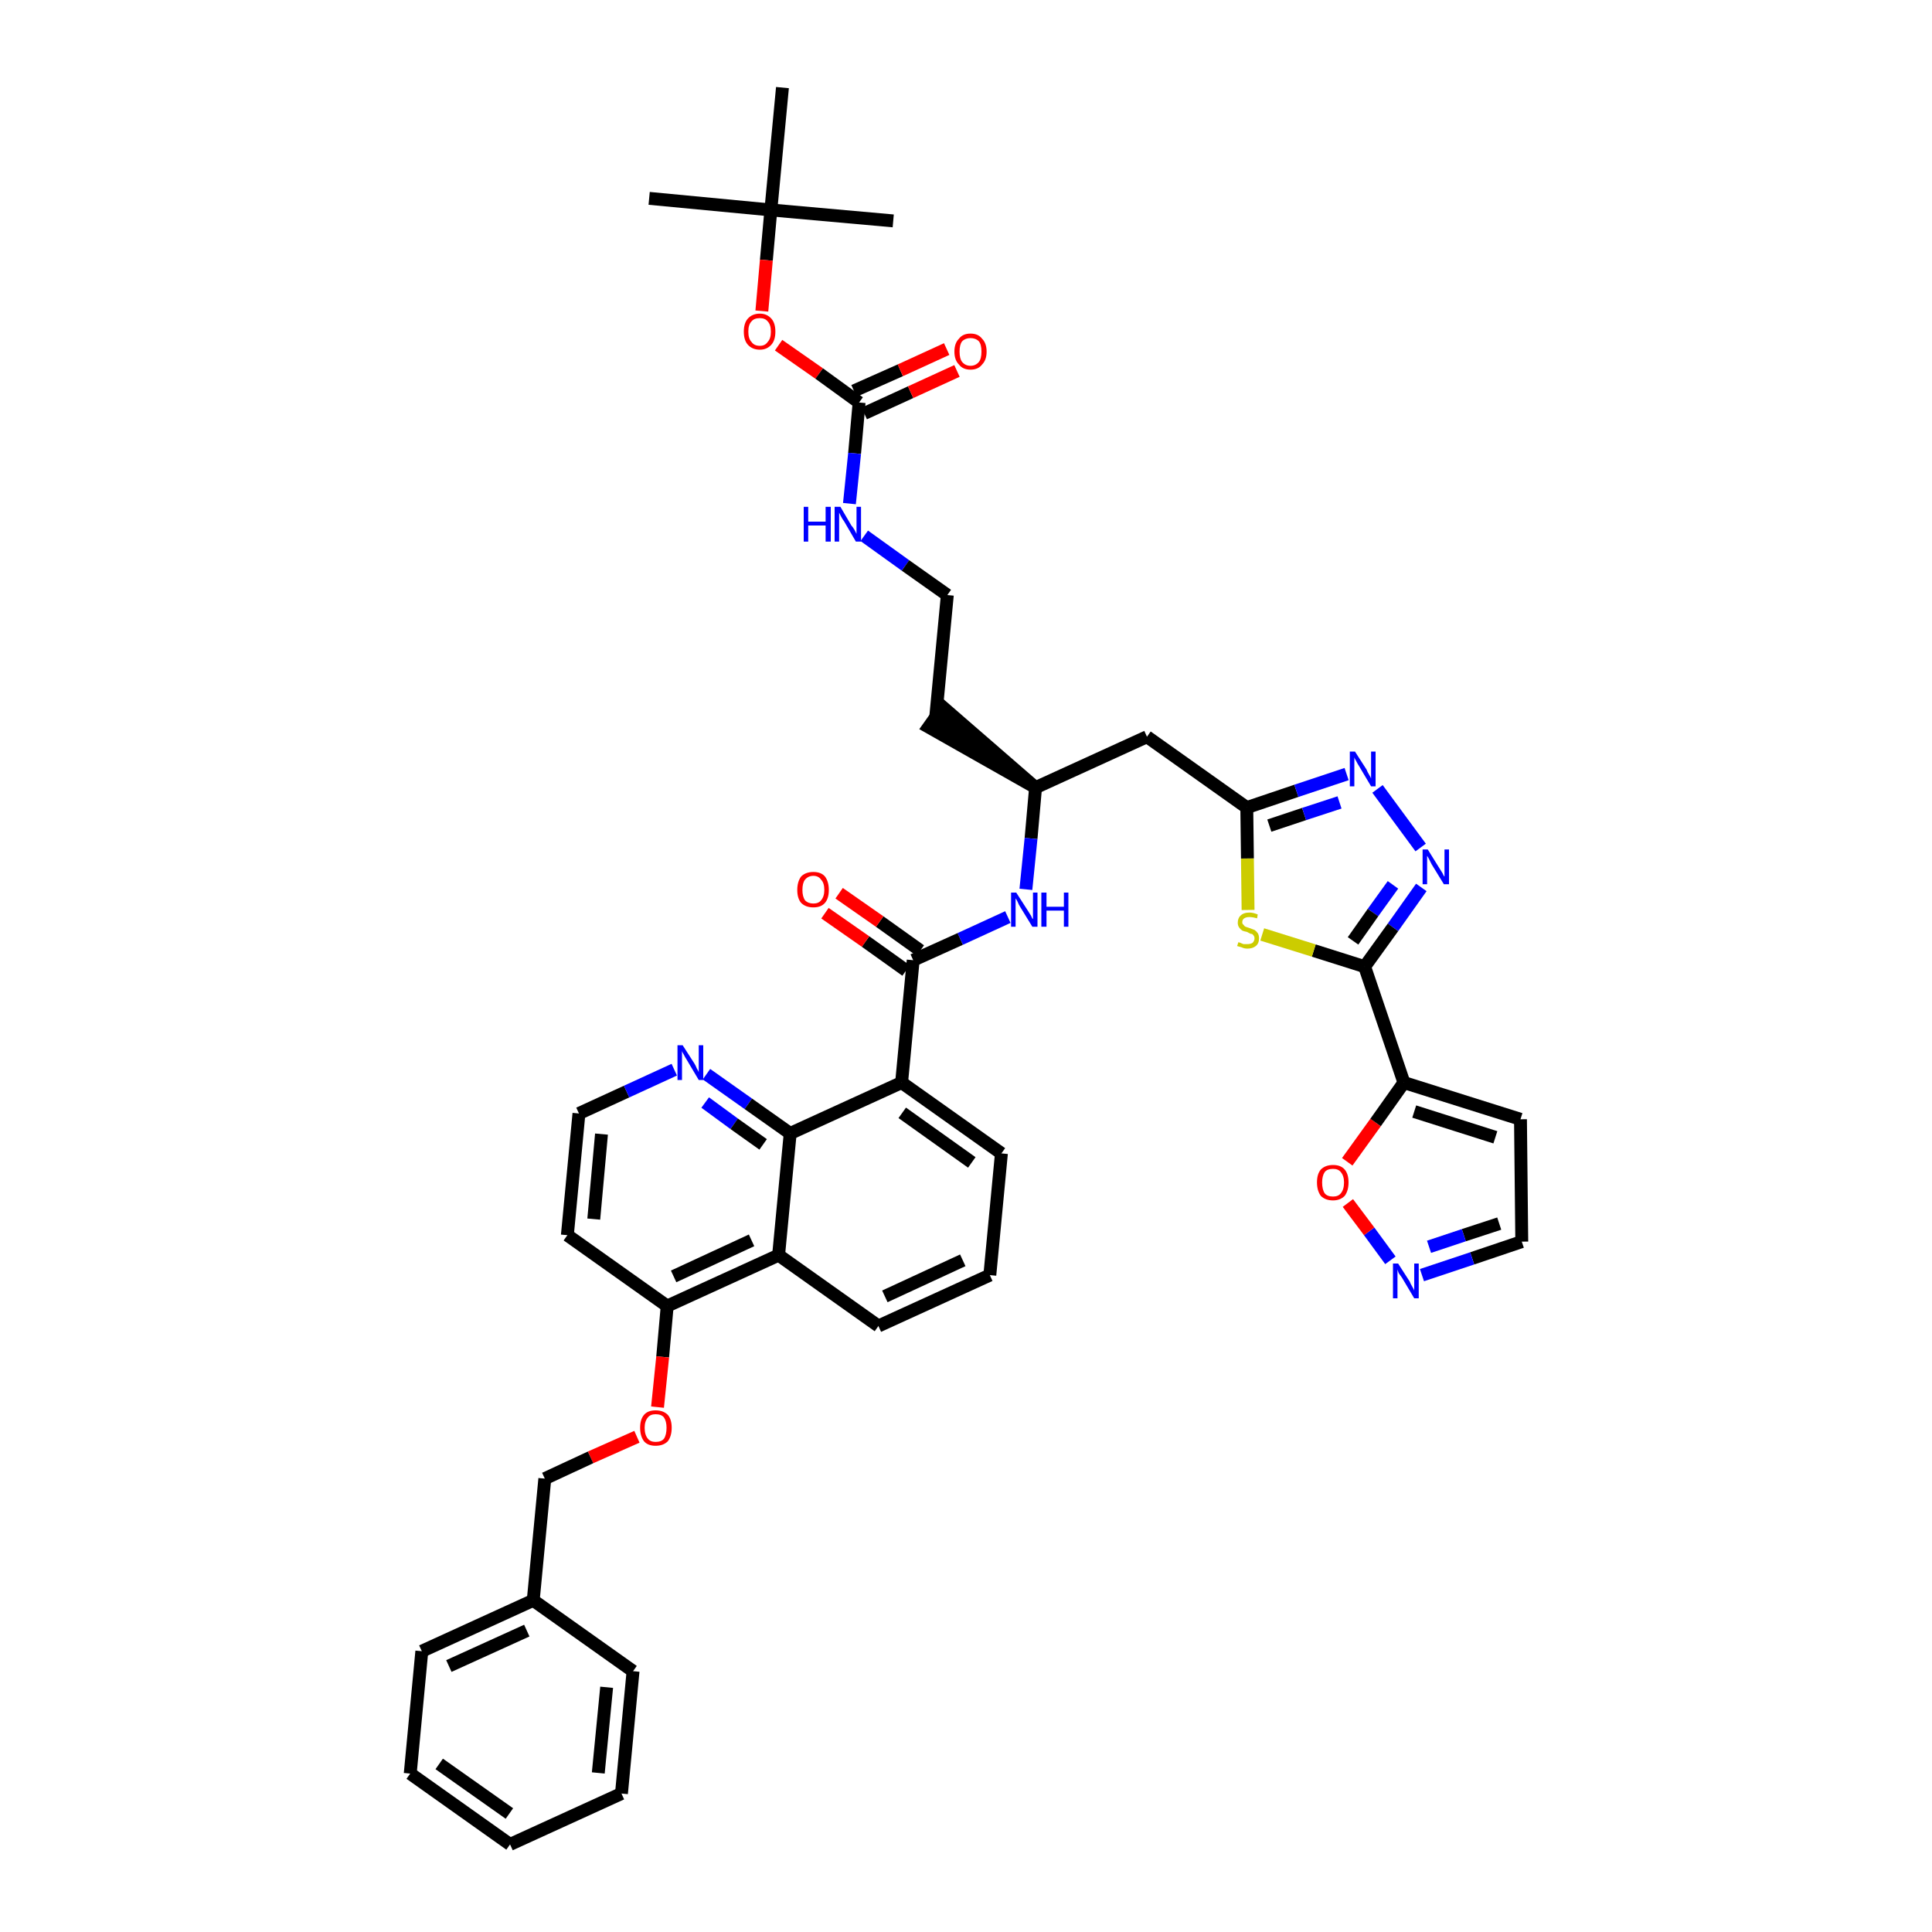 <?xml version='1.0' encoding='iso-8859-1'?>
<svg version='1.1' baseProfile='full'
              xmlns='http://www.w3.org/2000/svg'
                      xmlns:rdkit='http://www.rdkit.org/xml'
                      xmlns:xlink='http://www.w3.org/1999/xlink'
                  xml:space='preserve'
width='300px' height='300px' viewBox='0 0 300 300'>
<!-- END OF HEADER -->
<path class='bond-0 atom-0 atom-1' d='M 100.8,30.8 L 119.7,32.6' style='fill:none;fill-rule:evenodd;stroke:#000000;stroke-width:2.0px;stroke-linecap:butt;stroke-linejoin:miter;stroke-opacity:1' />
<path class='bond-1 atom-1 atom-2' d='M 119.7,32.6 L 138.7,34.3' style='fill:none;fill-rule:evenodd;stroke:#000000;stroke-width:2.0px;stroke-linecap:butt;stroke-linejoin:miter;stroke-opacity:1' />
<path class='bond-2 atom-1 atom-3' d='M 119.7,32.6 L 121.5,13.6' style='fill:none;fill-rule:evenodd;stroke:#000000;stroke-width:2.0px;stroke-linecap:butt;stroke-linejoin:miter;stroke-opacity:1' />
<path class='bond-3 atom-1 atom-4' d='M 119.7,32.6 L 119.0,40.4' style='fill:none;fill-rule:evenodd;stroke:#000000;stroke-width:2.0px;stroke-linecap:butt;stroke-linejoin:miter;stroke-opacity:1' />
<path class='bond-3 atom-1 atom-4' d='M 119.0,40.4 L 118.3,48.3' style='fill:none;fill-rule:evenodd;stroke:#FF0000;stroke-width:2.0px;stroke-linecap:butt;stroke-linejoin:miter;stroke-opacity:1' />
<path class='bond-4 atom-4 atom-5' d='M 120.9,53.6 L 127.2,58.0' style='fill:none;fill-rule:evenodd;stroke:#FF0000;stroke-width:2.0px;stroke-linecap:butt;stroke-linejoin:miter;stroke-opacity:1' />
<path class='bond-4 atom-4 atom-5' d='M 127.2,58.0 L 133.4,62.5' style='fill:none;fill-rule:evenodd;stroke:#000000;stroke-width:2.0px;stroke-linecap:butt;stroke-linejoin:miter;stroke-opacity:1' />
<path class='bond-5 atom-5 atom-6' d='M 134.2,64.2 L 141.4,60.9' style='fill:none;fill-rule:evenodd;stroke:#000000;stroke-width:2.0px;stroke-linecap:butt;stroke-linejoin:miter;stroke-opacity:1' />
<path class='bond-5 atom-5 atom-6' d='M 141.4,60.9 L 148.6,57.6' style='fill:none;fill-rule:evenodd;stroke:#FF0000;stroke-width:2.0px;stroke-linecap:butt;stroke-linejoin:miter;stroke-opacity:1' />
<path class='bond-5 atom-5 atom-6' d='M 132.6,60.7 L 139.8,57.5' style='fill:none;fill-rule:evenodd;stroke:#000000;stroke-width:2.0px;stroke-linecap:butt;stroke-linejoin:miter;stroke-opacity:1' />
<path class='bond-5 atom-5 atom-6' d='M 139.8,57.5 L 147.0,54.2' style='fill:none;fill-rule:evenodd;stroke:#FF0000;stroke-width:2.0px;stroke-linecap:butt;stroke-linejoin:miter;stroke-opacity:1' />
<path class='bond-6 atom-5 atom-7' d='M 133.4,62.5 L 132.7,70.4' style='fill:none;fill-rule:evenodd;stroke:#000000;stroke-width:2.0px;stroke-linecap:butt;stroke-linejoin:miter;stroke-opacity:1' />
<path class='bond-6 atom-5 atom-7' d='M 132.7,70.4 L 131.9,78.2' style='fill:none;fill-rule:evenodd;stroke:#0000FF;stroke-width:2.0px;stroke-linecap:butt;stroke-linejoin:miter;stroke-opacity:1' />
<path class='bond-7 atom-7 atom-8' d='M 134.2,83.2 L 140.6,87.8' style='fill:none;fill-rule:evenodd;stroke:#0000FF;stroke-width:2.0px;stroke-linecap:butt;stroke-linejoin:miter;stroke-opacity:1' />
<path class='bond-7 atom-7 atom-8' d='M 140.6,87.8 L 147.1,92.4' style='fill:none;fill-rule:evenodd;stroke:#000000;stroke-width:2.0px;stroke-linecap:butt;stroke-linejoin:miter;stroke-opacity:1' />
<path class='bond-8 atom-8 atom-9' d='M 147.1,92.4 L 145.3,111.3' style='fill:none;fill-rule:evenodd;stroke:#000000;stroke-width:2.0px;stroke-linecap:butt;stroke-linejoin:miter;stroke-opacity:1' />
<path class='bond-9 atom-10 atom-9' d='M 160.8,122.3 L 146.4,109.8 L 144.2,112.9 Z' style='fill:#000000;fill-rule:evenodd;fill-opacity:1;stroke:#000000;stroke-width:2.0px;stroke-linecap:butt;stroke-linejoin:miter;stroke-opacity:1;' />
<path class='bond-10 atom-10 atom-11' d='M 160.8,122.3 L 178.1,114.4' style='fill:none;fill-rule:evenodd;stroke:#000000;stroke-width:2.0px;stroke-linecap:butt;stroke-linejoin:miter;stroke-opacity:1' />
<path class='bond-21 atom-10 atom-22' d='M 160.8,122.3 L 160.1,130.2' style='fill:none;fill-rule:evenodd;stroke:#000000;stroke-width:2.0px;stroke-linecap:butt;stroke-linejoin:miter;stroke-opacity:1' />
<path class='bond-21 atom-10 atom-22' d='M 160.1,130.2 L 159.3,138.1' style='fill:none;fill-rule:evenodd;stroke:#0000FF;stroke-width:2.0px;stroke-linecap:butt;stroke-linejoin:miter;stroke-opacity:1' />
<path class='bond-11 atom-11 atom-12' d='M 178.1,114.4 L 193.6,125.4' style='fill:none;fill-rule:evenodd;stroke:#000000;stroke-width:2.0px;stroke-linecap:butt;stroke-linejoin:miter;stroke-opacity:1' />
<path class='bond-12 atom-12 atom-13' d='M 193.6,125.4 L 201.3,122.8' style='fill:none;fill-rule:evenodd;stroke:#000000;stroke-width:2.0px;stroke-linecap:butt;stroke-linejoin:miter;stroke-opacity:1' />
<path class='bond-12 atom-12 atom-13' d='M 201.3,122.8 L 209.1,120.2' style='fill:none;fill-rule:evenodd;stroke:#0000FF;stroke-width:2.0px;stroke-linecap:butt;stroke-linejoin:miter;stroke-opacity:1' />
<path class='bond-12 atom-12 atom-13' d='M 197.1,128.2 L 202.5,126.4' style='fill:none;fill-rule:evenodd;stroke:#000000;stroke-width:2.0px;stroke-linecap:butt;stroke-linejoin:miter;stroke-opacity:1' />
<path class='bond-12 atom-12 atom-13' d='M 202.5,126.4 L 208.0,124.6' style='fill:none;fill-rule:evenodd;stroke:#0000FF;stroke-width:2.0px;stroke-linecap:butt;stroke-linejoin:miter;stroke-opacity:1' />
<path class='bond-42 atom-21 atom-12' d='M 193.8,141.3 L 193.7,133.3' style='fill:none;fill-rule:evenodd;stroke:#CCCC00;stroke-width:2.0px;stroke-linecap:butt;stroke-linejoin:miter;stroke-opacity:1' />
<path class='bond-42 atom-21 atom-12' d='M 193.7,133.3 L 193.6,125.4' style='fill:none;fill-rule:evenodd;stroke:#000000;stroke-width:2.0px;stroke-linecap:butt;stroke-linejoin:miter;stroke-opacity:1' />
<path class='bond-13 atom-13 atom-14' d='M 213.9,122.5 L 220.6,131.6' style='fill:none;fill-rule:evenodd;stroke:#0000FF;stroke-width:2.0px;stroke-linecap:butt;stroke-linejoin:miter;stroke-opacity:1' />
<path class='bond-14 atom-14 atom-15' d='M 220.7,137.8 L 216.3,144.0' style='fill:none;fill-rule:evenodd;stroke:#0000FF;stroke-width:2.0px;stroke-linecap:butt;stroke-linejoin:miter;stroke-opacity:1' />
<path class='bond-14 atom-14 atom-15' d='M 216.3,144.0 L 211.9,150.1' style='fill:none;fill-rule:evenodd;stroke:#000000;stroke-width:2.0px;stroke-linecap:butt;stroke-linejoin:miter;stroke-opacity:1' />
<path class='bond-14 atom-14 atom-15' d='M 216.3,137.4 L 213.2,141.7' style='fill:none;fill-rule:evenodd;stroke:#0000FF;stroke-width:2.0px;stroke-linecap:butt;stroke-linejoin:miter;stroke-opacity:1' />
<path class='bond-14 atom-14 atom-15' d='M 213.2,141.7 L 210.1,146.1' style='fill:none;fill-rule:evenodd;stroke:#000000;stroke-width:2.0px;stroke-linecap:butt;stroke-linejoin:miter;stroke-opacity:1' />
<path class='bond-15 atom-15 atom-16' d='M 211.9,150.1 L 218.0,168.1' style='fill:none;fill-rule:evenodd;stroke:#000000;stroke-width:2.0px;stroke-linecap:butt;stroke-linejoin:miter;stroke-opacity:1' />
<path class='bond-20 atom-15 atom-21' d='M 211.9,150.1 L 204.0,147.6' style='fill:none;fill-rule:evenodd;stroke:#000000;stroke-width:2.0px;stroke-linecap:butt;stroke-linejoin:miter;stroke-opacity:1' />
<path class='bond-20 atom-15 atom-21' d='M 204.0,147.6 L 196.0,145.1' style='fill:none;fill-rule:evenodd;stroke:#CCCC00;stroke-width:2.0px;stroke-linecap:butt;stroke-linejoin:miter;stroke-opacity:1' />
<path class='bond-16 atom-16 atom-17' d='M 218.0,168.1 L 236.1,173.8' style='fill:none;fill-rule:evenodd;stroke:#000000;stroke-width:2.0px;stroke-linecap:butt;stroke-linejoin:miter;stroke-opacity:1' />
<path class='bond-16 atom-16 atom-17' d='M 219.6,172.6 L 232.2,176.6' style='fill:none;fill-rule:evenodd;stroke:#000000;stroke-width:2.0px;stroke-linecap:butt;stroke-linejoin:miter;stroke-opacity:1' />
<path class='bond-44 atom-20 atom-16' d='M 209.2,180.4 L 213.6,174.3' style='fill:none;fill-rule:evenodd;stroke:#FF0000;stroke-width:2.0px;stroke-linecap:butt;stroke-linejoin:miter;stroke-opacity:1' />
<path class='bond-44 atom-20 atom-16' d='M 213.6,174.3 L 218.0,168.1' style='fill:none;fill-rule:evenodd;stroke:#000000;stroke-width:2.0px;stroke-linecap:butt;stroke-linejoin:miter;stroke-opacity:1' />
<path class='bond-17 atom-17 atom-18' d='M 236.1,173.8 L 236.3,192.8' style='fill:none;fill-rule:evenodd;stroke:#000000;stroke-width:2.0px;stroke-linecap:butt;stroke-linejoin:miter;stroke-opacity:1' />
<path class='bond-18 atom-18 atom-19' d='M 236.3,192.8 L 228.6,195.4' style='fill:none;fill-rule:evenodd;stroke:#000000;stroke-width:2.0px;stroke-linecap:butt;stroke-linejoin:miter;stroke-opacity:1' />
<path class='bond-18 atom-18 atom-19' d='M 228.6,195.4 L 220.8,198.0' style='fill:none;fill-rule:evenodd;stroke:#0000FF;stroke-width:2.0px;stroke-linecap:butt;stroke-linejoin:miter;stroke-opacity:1' />
<path class='bond-18 atom-18 atom-19' d='M 232.8,190.0 L 227.3,191.8' style='fill:none;fill-rule:evenodd;stroke:#000000;stroke-width:2.0px;stroke-linecap:butt;stroke-linejoin:miter;stroke-opacity:1' />
<path class='bond-18 atom-18 atom-19' d='M 227.3,191.8 L 221.9,193.6' style='fill:none;fill-rule:evenodd;stroke:#0000FF;stroke-width:2.0px;stroke-linecap:butt;stroke-linejoin:miter;stroke-opacity:1' />
<path class='bond-19 atom-19 atom-20' d='M 215.9,195.7 L 212.6,191.2' style='fill:none;fill-rule:evenodd;stroke:#0000FF;stroke-width:2.0px;stroke-linecap:butt;stroke-linejoin:miter;stroke-opacity:1' />
<path class='bond-19 atom-19 atom-20' d='M 212.6,191.2 L 209.3,186.8' style='fill:none;fill-rule:evenodd;stroke:#FF0000;stroke-width:2.0px;stroke-linecap:butt;stroke-linejoin:miter;stroke-opacity:1' />
<path class='bond-22 atom-22 atom-23' d='M 156.5,142.4 L 149.1,145.8' style='fill:none;fill-rule:evenodd;stroke:#0000FF;stroke-width:2.0px;stroke-linecap:butt;stroke-linejoin:miter;stroke-opacity:1' />
<path class='bond-22 atom-22 atom-23' d='M 149.1,145.8 L 141.8,149.1' style='fill:none;fill-rule:evenodd;stroke:#000000;stroke-width:2.0px;stroke-linecap:butt;stroke-linejoin:miter;stroke-opacity:1' />
<path class='bond-23 atom-23 atom-24' d='M 142.9,147.6 L 136.6,143.1' style='fill:none;fill-rule:evenodd;stroke:#000000;stroke-width:2.0px;stroke-linecap:butt;stroke-linejoin:miter;stroke-opacity:1' />
<path class='bond-23 atom-23 atom-24' d='M 136.6,143.1 L 130.3,138.7' style='fill:none;fill-rule:evenodd;stroke:#FF0000;stroke-width:2.0px;stroke-linecap:butt;stroke-linejoin:miter;stroke-opacity:1' />
<path class='bond-23 atom-23 atom-24' d='M 140.7,150.7 L 134.4,146.2' style='fill:none;fill-rule:evenodd;stroke:#000000;stroke-width:2.0px;stroke-linecap:butt;stroke-linejoin:miter;stroke-opacity:1' />
<path class='bond-23 atom-23 atom-24' d='M 134.4,146.2 L 128.1,141.8' style='fill:none;fill-rule:evenodd;stroke:#FF0000;stroke-width:2.0px;stroke-linecap:butt;stroke-linejoin:miter;stroke-opacity:1' />
<path class='bond-24 atom-23 atom-25' d='M 141.8,149.1 L 140.0,168.1' style='fill:none;fill-rule:evenodd;stroke:#000000;stroke-width:2.0px;stroke-linecap:butt;stroke-linejoin:miter;stroke-opacity:1' />
<path class='bond-25 atom-25 atom-26' d='M 140.0,168.1 L 155.5,179.1' style='fill:none;fill-rule:evenodd;stroke:#000000;stroke-width:2.0px;stroke-linecap:butt;stroke-linejoin:miter;stroke-opacity:1' />
<path class='bond-25 atom-25 atom-26' d='M 140.1,172.8 L 150.9,180.5' style='fill:none;fill-rule:evenodd;stroke:#000000;stroke-width:2.0px;stroke-linecap:butt;stroke-linejoin:miter;stroke-opacity:1' />
<path class='bond-43 atom-42 atom-25' d='M 122.7,176.0 L 140.0,168.1' style='fill:none;fill-rule:evenodd;stroke:#000000;stroke-width:2.0px;stroke-linecap:butt;stroke-linejoin:miter;stroke-opacity:1' />
<path class='bond-26 atom-26 atom-27' d='M 155.5,179.1 L 153.7,198.0' style='fill:none;fill-rule:evenodd;stroke:#000000;stroke-width:2.0px;stroke-linecap:butt;stroke-linejoin:miter;stroke-opacity:1' />
<path class='bond-27 atom-27 atom-28' d='M 153.7,198.0 L 136.4,205.9' style='fill:none;fill-rule:evenodd;stroke:#000000;stroke-width:2.0px;stroke-linecap:butt;stroke-linejoin:miter;stroke-opacity:1' />
<path class='bond-27 atom-27 atom-28' d='M 149.5,195.7 L 137.4,201.3' style='fill:none;fill-rule:evenodd;stroke:#000000;stroke-width:2.0px;stroke-linecap:butt;stroke-linejoin:miter;stroke-opacity:1' />
<path class='bond-28 atom-28 atom-29' d='M 136.4,205.9 L 120.9,194.9' style='fill:none;fill-rule:evenodd;stroke:#000000;stroke-width:2.0px;stroke-linecap:butt;stroke-linejoin:miter;stroke-opacity:1' />
<path class='bond-29 atom-29 atom-30' d='M 120.9,194.9 L 103.6,202.8' style='fill:none;fill-rule:evenodd;stroke:#000000;stroke-width:2.0px;stroke-linecap:butt;stroke-linejoin:miter;stroke-opacity:1' />
<path class='bond-29 atom-29 atom-30' d='M 116.7,192.6 L 104.6,198.2' style='fill:none;fill-rule:evenodd;stroke:#000000;stroke-width:2.0px;stroke-linecap:butt;stroke-linejoin:miter;stroke-opacity:1' />
<path class='bond-45 atom-42 atom-29' d='M 122.7,176.0 L 120.9,194.9' style='fill:none;fill-rule:evenodd;stroke:#000000;stroke-width:2.0px;stroke-linecap:butt;stroke-linejoin:miter;stroke-opacity:1' />
<path class='bond-30 atom-30 atom-31' d='M 103.6,202.8 L 102.9,210.7' style='fill:none;fill-rule:evenodd;stroke:#000000;stroke-width:2.0px;stroke-linecap:butt;stroke-linejoin:miter;stroke-opacity:1' />
<path class='bond-30 atom-30 atom-31' d='M 102.9,210.7 L 102.1,218.5' style='fill:none;fill-rule:evenodd;stroke:#FF0000;stroke-width:2.0px;stroke-linecap:butt;stroke-linejoin:miter;stroke-opacity:1' />
<path class='bond-38 atom-30 atom-39' d='M 103.6,202.8 L 88.1,191.8' style='fill:none;fill-rule:evenodd;stroke:#000000;stroke-width:2.0px;stroke-linecap:butt;stroke-linejoin:miter;stroke-opacity:1' />
<path class='bond-31 atom-31 atom-32' d='M 98.9,223.1 L 91.7,226.3' style='fill:none;fill-rule:evenodd;stroke:#FF0000;stroke-width:2.0px;stroke-linecap:butt;stroke-linejoin:miter;stroke-opacity:1' />
<path class='bond-31 atom-31 atom-32' d='M 91.7,226.3 L 84.6,229.6' style='fill:none;fill-rule:evenodd;stroke:#000000;stroke-width:2.0px;stroke-linecap:butt;stroke-linejoin:miter;stroke-opacity:1' />
<path class='bond-32 atom-32 atom-33' d='M 84.6,229.6 L 82.8,248.5' style='fill:none;fill-rule:evenodd;stroke:#000000;stroke-width:2.0px;stroke-linecap:butt;stroke-linejoin:miter;stroke-opacity:1' />
<path class='bond-33 atom-33 atom-34' d='M 82.8,248.5 L 65.5,256.4' style='fill:none;fill-rule:evenodd;stroke:#000000;stroke-width:2.0px;stroke-linecap:butt;stroke-linejoin:miter;stroke-opacity:1' />
<path class='bond-33 atom-33 atom-34' d='M 81.8,253.2 L 69.7,258.7' style='fill:none;fill-rule:evenodd;stroke:#000000;stroke-width:2.0px;stroke-linecap:butt;stroke-linejoin:miter;stroke-opacity:1' />
<path class='bond-46 atom-38 atom-33' d='M 98.3,259.5 L 82.8,248.5' style='fill:none;fill-rule:evenodd;stroke:#000000;stroke-width:2.0px;stroke-linecap:butt;stroke-linejoin:miter;stroke-opacity:1' />
<path class='bond-34 atom-34 atom-35' d='M 65.5,256.4 L 63.7,275.4' style='fill:none;fill-rule:evenodd;stroke:#000000;stroke-width:2.0px;stroke-linecap:butt;stroke-linejoin:miter;stroke-opacity:1' />
<path class='bond-35 atom-35 atom-36' d='M 63.7,275.4 L 79.2,286.4' style='fill:none;fill-rule:evenodd;stroke:#000000;stroke-width:2.0px;stroke-linecap:butt;stroke-linejoin:miter;stroke-opacity:1' />
<path class='bond-35 atom-35 atom-36' d='M 68.2,273.9 L 79.1,281.6' style='fill:none;fill-rule:evenodd;stroke:#000000;stroke-width:2.0px;stroke-linecap:butt;stroke-linejoin:miter;stroke-opacity:1' />
<path class='bond-36 atom-36 atom-37' d='M 79.2,286.4 L 96.5,278.5' style='fill:none;fill-rule:evenodd;stroke:#000000;stroke-width:2.0px;stroke-linecap:butt;stroke-linejoin:miter;stroke-opacity:1' />
<path class='bond-37 atom-37 atom-38' d='M 96.5,278.5 L 98.3,259.5' style='fill:none;fill-rule:evenodd;stroke:#000000;stroke-width:2.0px;stroke-linecap:butt;stroke-linejoin:miter;stroke-opacity:1' />
<path class='bond-37 atom-37 atom-38' d='M 92.9,275.3 L 94.2,262.0' style='fill:none;fill-rule:evenodd;stroke:#000000;stroke-width:2.0px;stroke-linecap:butt;stroke-linejoin:miter;stroke-opacity:1' />
<path class='bond-39 atom-39 atom-40' d='M 88.1,191.8 L 89.9,172.9' style='fill:none;fill-rule:evenodd;stroke:#000000;stroke-width:2.0px;stroke-linecap:butt;stroke-linejoin:miter;stroke-opacity:1' />
<path class='bond-39 atom-39 atom-40' d='M 92.2,189.3 L 93.4,176.1' style='fill:none;fill-rule:evenodd;stroke:#000000;stroke-width:2.0px;stroke-linecap:butt;stroke-linejoin:miter;stroke-opacity:1' />
<path class='bond-40 atom-40 atom-41' d='M 89.9,172.9 L 97.3,169.5' style='fill:none;fill-rule:evenodd;stroke:#000000;stroke-width:2.0px;stroke-linecap:butt;stroke-linejoin:miter;stroke-opacity:1' />
<path class='bond-40 atom-40 atom-41' d='M 97.3,169.5 L 104.7,166.1' style='fill:none;fill-rule:evenodd;stroke:#0000FF;stroke-width:2.0px;stroke-linecap:butt;stroke-linejoin:miter;stroke-opacity:1' />
<path class='bond-41 atom-41 atom-42' d='M 109.7,166.8 L 116.2,171.4' style='fill:none;fill-rule:evenodd;stroke:#0000FF;stroke-width:2.0px;stroke-linecap:butt;stroke-linejoin:miter;stroke-opacity:1' />
<path class='bond-41 atom-41 atom-42' d='M 116.2,171.4 L 122.7,176.0' style='fill:none;fill-rule:evenodd;stroke:#000000;stroke-width:2.0px;stroke-linecap:butt;stroke-linejoin:miter;stroke-opacity:1' />
<path class='bond-41 atom-41 atom-42' d='M 109.5,171.2 L 114.0,174.5' style='fill:none;fill-rule:evenodd;stroke:#0000FF;stroke-width:2.0px;stroke-linecap:butt;stroke-linejoin:miter;stroke-opacity:1' />
<path class='bond-41 atom-41 atom-42' d='M 114.0,174.5 L 118.5,177.7' style='fill:none;fill-rule:evenodd;stroke:#000000;stroke-width:2.0px;stroke-linecap:butt;stroke-linejoin:miter;stroke-opacity:1' />
<path  class='atom-4' d='M 115.5 51.5
Q 115.5 50.2, 116.1 49.5
Q 116.8 48.7, 118.0 48.7
Q 119.1 48.7, 119.8 49.5
Q 120.4 50.2, 120.4 51.5
Q 120.4 52.8, 119.8 53.5
Q 119.1 54.3, 118.0 54.3
Q 116.8 54.3, 116.1 53.5
Q 115.5 52.8, 115.5 51.5
M 118.0 53.7
Q 118.8 53.7, 119.2 53.1
Q 119.7 52.6, 119.7 51.5
Q 119.7 50.4, 119.2 49.9
Q 118.8 49.4, 118.0 49.4
Q 117.1 49.4, 116.7 49.9
Q 116.2 50.4, 116.2 51.5
Q 116.2 52.6, 116.7 53.1
Q 117.1 53.7, 118.0 53.7
' fill='#FF0000'/>
<path  class='atom-6' d='M 148.2 54.6
Q 148.2 53.3, 148.9 52.6
Q 149.5 51.8, 150.7 51.8
Q 151.9 51.8, 152.5 52.6
Q 153.2 53.3, 153.2 54.6
Q 153.2 55.9, 152.5 56.6
Q 151.9 57.4, 150.7 57.4
Q 149.5 57.4, 148.9 56.6
Q 148.2 55.9, 148.2 54.6
M 150.7 56.8
Q 151.5 56.8, 152.0 56.2
Q 152.4 55.7, 152.4 54.6
Q 152.4 53.5, 152.0 53.0
Q 151.5 52.5, 150.7 52.5
Q 149.9 52.5, 149.4 53.0
Q 149.0 53.5, 149.0 54.6
Q 149.0 55.7, 149.4 56.2
Q 149.9 56.8, 150.7 56.8
' fill='#FF0000'/>
<path  class='atom-7' d='M 124.8 78.7
L 125.5 78.7
L 125.5 81.0
L 128.2 81.0
L 128.2 78.7
L 129.0 78.7
L 129.0 84.1
L 128.2 84.1
L 128.2 81.6
L 125.5 81.6
L 125.5 84.1
L 124.8 84.1
L 124.8 78.7
' fill='#0000FF'/>
<path  class='atom-7' d='M 130.5 78.7
L 132.2 81.6
Q 132.4 81.8, 132.7 82.3
Q 133.0 82.9, 133.0 82.9
L 133.0 78.7
L 133.7 78.7
L 133.7 84.1
L 132.9 84.1
L 131.1 81.0
Q 130.8 80.6, 130.6 80.2
Q 130.4 79.8, 130.3 79.6
L 130.3 84.1
L 129.6 84.1
L 129.6 78.7
L 130.5 78.7
' fill='#0000FF'/>
<path  class='atom-13' d='M 210.4 116.7
L 212.2 119.5
Q 212.3 119.8, 212.6 120.3
Q 212.9 120.8, 212.9 120.9
L 212.9 116.7
L 213.6 116.7
L 213.6 122.1
L 212.9 122.1
L 211.0 118.9
Q 210.8 118.6, 210.6 118.2
Q 210.3 117.7, 210.3 117.6
L 210.3 122.1
L 209.6 122.1
L 209.6 116.7
L 210.4 116.7
' fill='#0000FF'/>
<path  class='atom-14' d='M 221.7 131.9
L 223.5 134.8
Q 223.7 135.1, 224.0 135.6
Q 224.2 136.1, 224.3 136.1
L 224.3 131.9
L 225.0 131.9
L 225.0 137.3
L 224.2 137.3
L 222.3 134.2
Q 222.1 133.8, 221.9 133.4
Q 221.7 133.0, 221.6 132.9
L 221.6 137.3
L 220.9 137.3
L 220.9 131.9
L 221.7 131.9
' fill='#0000FF'/>
<path  class='atom-19' d='M 217.1 196.2
L 218.9 199.0
Q 219.0 199.3, 219.3 199.8
Q 219.6 200.3, 219.6 200.4
L 219.6 196.2
L 220.3 196.2
L 220.3 201.6
L 219.6 201.6
L 217.7 198.4
Q 217.5 198.1, 217.2 197.7
Q 217.0 197.2, 217.0 197.1
L 217.0 201.6
L 216.3 201.6
L 216.3 196.2
L 217.1 196.2
' fill='#0000FF'/>
<path  class='atom-20' d='M 204.5 183.6
Q 204.5 182.3, 205.1 181.6
Q 205.8 180.9, 207.0 180.9
Q 208.2 180.9, 208.8 181.6
Q 209.4 182.3, 209.4 183.6
Q 209.4 184.9, 208.8 185.7
Q 208.1 186.4, 207.0 186.4
Q 205.8 186.4, 205.1 185.7
Q 204.5 184.9, 204.5 183.6
M 207.0 185.8
Q 207.8 185.8, 208.2 185.3
Q 208.7 184.7, 208.7 183.6
Q 208.7 182.6, 208.2 182.0
Q 207.8 181.5, 207.0 181.5
Q 206.1 181.5, 205.7 182.0
Q 205.3 182.6, 205.3 183.6
Q 205.3 184.7, 205.7 185.3
Q 206.1 185.8, 207.0 185.8
' fill='#FF0000'/>
<path  class='atom-21' d='M 192.3 146.3
Q 192.3 146.3, 192.6 146.4
Q 192.8 146.5, 193.1 146.6
Q 193.4 146.6, 193.7 146.6
Q 194.2 146.6, 194.5 146.4
Q 194.8 146.1, 194.8 145.7
Q 194.8 145.4, 194.6 145.2
Q 194.5 145.0, 194.2 145.0
Q 194.0 144.9, 193.6 144.7
Q 193.1 144.6, 192.9 144.5
Q 192.6 144.3, 192.4 144.0
Q 192.2 143.7, 192.2 143.3
Q 192.2 142.6, 192.6 142.2
Q 193.1 141.7, 194.0 141.7
Q 194.6 141.7, 195.3 142.0
L 195.2 142.6
Q 194.5 142.4, 194.0 142.4
Q 193.5 142.4, 193.2 142.6
Q 192.9 142.8, 192.9 143.2
Q 192.9 143.5, 193.1 143.6
Q 193.2 143.8, 193.4 143.9
Q 193.7 144.0, 194.0 144.1
Q 194.5 144.3, 194.8 144.4
Q 195.1 144.6, 195.3 144.9
Q 195.5 145.2, 195.5 145.7
Q 195.5 146.5, 195.0 146.9
Q 194.5 147.3, 193.7 147.3
Q 193.2 147.3, 192.8 147.1
Q 192.5 147.0, 192.1 146.9
L 192.3 146.3
' fill='#CCCC00'/>
<path  class='atom-22' d='M 157.8 138.6
L 159.6 141.4
Q 159.8 141.7, 160.1 142.2
Q 160.3 142.7, 160.4 142.7
L 160.4 138.6
L 161.1 138.6
L 161.1 143.9
L 160.3 143.9
L 158.4 140.8
Q 158.2 140.5, 158.0 140.0
Q 157.8 139.6, 157.7 139.5
L 157.7 143.9
L 157.0 143.9
L 157.0 138.6
L 157.8 138.6
' fill='#0000FF'/>
<path  class='atom-22' d='M 161.7 138.6
L 162.5 138.6
L 162.5 140.8
L 165.2 140.8
L 165.2 138.6
L 165.9 138.6
L 165.9 143.9
L 165.2 143.9
L 165.2 141.4
L 162.5 141.4
L 162.5 143.9
L 161.7 143.9
L 161.7 138.6
' fill='#0000FF'/>
<path  class='atom-24' d='M 123.8 138.2
Q 123.8 136.9, 124.4 136.1
Q 125.1 135.4, 126.3 135.4
Q 127.5 135.4, 128.1 136.1
Q 128.7 136.9, 128.7 138.2
Q 128.7 139.5, 128.1 140.2
Q 127.5 140.9, 126.3 140.9
Q 125.1 140.9, 124.4 140.2
Q 123.8 139.5, 123.8 138.2
M 126.3 140.3
Q 127.1 140.3, 127.5 139.8
Q 128.0 139.2, 128.0 138.2
Q 128.0 137.1, 127.5 136.6
Q 127.1 136.0, 126.3 136.0
Q 125.5 136.0, 125.0 136.6
Q 124.6 137.1, 124.6 138.2
Q 124.6 139.2, 125.0 139.8
Q 125.5 140.3, 126.3 140.3
' fill='#FF0000'/>
<path  class='atom-31' d='M 99.4 221.7
Q 99.4 220.4, 100.0 219.7
Q 100.6 219.0, 101.8 219.0
Q 103.0 219.0, 103.7 219.7
Q 104.3 220.4, 104.3 221.7
Q 104.3 223.0, 103.7 223.8
Q 103.0 224.5, 101.8 224.5
Q 100.6 224.5, 100.0 223.8
Q 99.4 223.0, 99.4 221.7
M 101.8 223.9
Q 102.7 223.9, 103.1 223.4
Q 103.5 222.8, 103.5 221.7
Q 103.5 220.7, 103.1 220.1
Q 102.7 219.6, 101.8 219.6
Q 101.0 219.6, 100.6 220.1
Q 100.1 220.7, 100.1 221.7
Q 100.1 222.8, 100.6 223.4
Q 101.0 223.9, 101.8 223.9
' fill='#FF0000'/>
<path  class='atom-41' d='M 106.0 162.3
L 107.8 165.1
Q 108.0 165.4, 108.2 165.9
Q 108.5 166.4, 108.5 166.5
L 108.5 162.3
L 109.2 162.3
L 109.2 167.7
L 108.5 167.7
L 106.6 164.5
Q 106.4 164.2, 106.2 163.8
Q 105.9 163.3, 105.9 163.2
L 105.9 167.7
L 105.2 167.7
L 105.2 162.3
L 106.0 162.3
' fill='#0000FF'/>
</svg>
